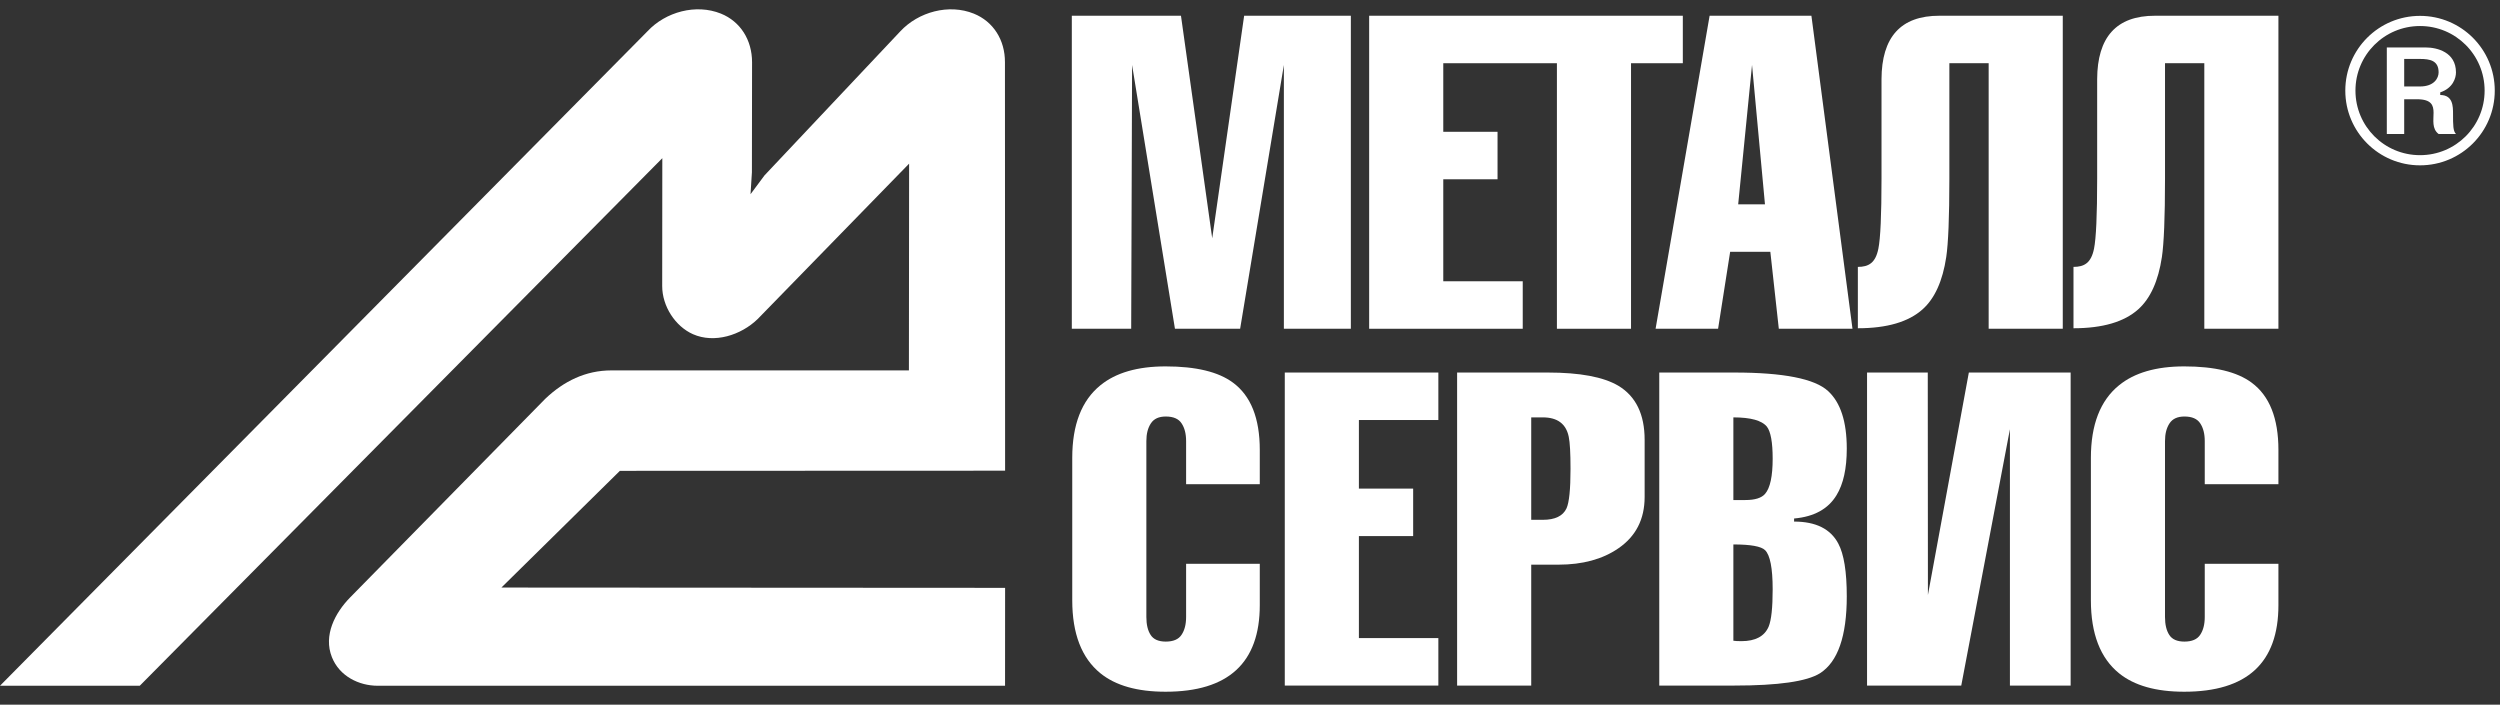 <svg width="149" height="42" viewBox="0 0 149 42" fill="none" xmlns="http://www.w3.org/2000/svg">
<rect x="0" y="0" width="149" height="42" fill="#333333" stroke="none"/>
<path fill-rule="evenodd" clip-rule="evenodd" d="M44.823 3.707L44.814 10.267L44.732 11.575L45.564 10.454L53.649 1.877C54.739 0.701 56.556 0.214 58.038 0.812C59.2 1.28 59.901 2.383 59.895 3.707L59.904 28.053L36.945 28.062L29.884 35.018L59.904 35.036L59.901 40.871H22.512C21.391 40.87 20.235 40.303 19.783 39.171C19.261 37.864 19.972 36.521 20.869 35.606L32.5 23.766C33.6 22.72 34.903 22.076 36.435 22.076H54.171L54.183 9.753L45.155 19.017C44.153 19.986 42.572 20.479 41.303 19.919C40.248 19.452 39.466 18.256 39.467 17.045L39.474 9.428L8.33 40.871H0L38.582 1.872C39.671 0.699 41.486 0.215 42.966 0.811C44.127 1.28 44.822 2.383 44.823 3.707Z" fill="white"/>
<path fill-rule="evenodd" clip-rule="evenodd" d="M131.403 33.602H135.794V36.065C135.794 39.506 133.922 41.227 130.179 41.227C128.493 41.227 127.199 40.86 126.294 40.126C125.176 39.218 124.617 37.768 124.617 35.777V27.287C124.617 25.313 125.176 23.872 126.294 22.963C127.216 22.212 128.512 21.837 130.179 21.837C131.988 21.837 133.328 22.16 134.197 22.806C135.262 23.592 135.794 24.928 135.794 26.815V28.859H131.403V26.291C131.403 25.854 131.314 25.501 131.132 25.23C130.955 24.959 130.64 24.824 130.192 24.824C129.78 24.824 129.483 24.959 129.306 25.23C129.124 25.501 129.034 25.854 129.034 26.291V36.772C129.034 37.226 129.119 37.584 129.292 37.846C129.461 38.108 129.762 38.239 130.192 38.239C130.64 38.239 130.955 38.104 131.132 37.833C131.314 37.562 131.403 37.209 131.403 36.772V33.602Z" fill="white"/>
<path fill-rule="evenodd" clip-rule="evenodd" d="M123.41 40.86H119.791V25.583L116.891 40.86H111.276V22.203H114.895L114.904 35.462L117.343 22.203H123.41L123.41 40.86Z" fill="white"/>
<path fill-rule="evenodd" clip-rule="evenodd" d="M103.309 24.876V29.802H104.028C104.596 29.802 104.986 29.68 105.198 29.435C105.5 29.086 105.651 28.388 105.651 27.339C105.651 26.361 105.535 25.723 105.305 25.427C105.004 25.059 104.338 24.876 103.309 24.876ZM103.309 32.449V38.187C103.416 38.205 103.576 38.213 103.788 38.213C104.622 38.213 105.163 37.925 105.411 37.348C105.571 36.964 105.651 36.222 105.651 35.122C105.651 33.864 105.5 33.086 105.198 32.789C104.968 32.562 104.338 32.449 103.309 32.449ZM98.892 40.86V22.203H103.363C106.29 22.203 108.152 22.57 108.95 23.304C109.695 23.985 110.068 25.129 110.068 26.737C110.068 27.924 109.864 28.85 109.456 29.514C108.96 30.335 108.117 30.798 106.928 30.903V31.086C108.223 31.086 109.101 31.523 109.562 32.396C109.899 33.025 110.068 34.073 110.068 35.541C110.068 37.916 109.536 39.445 108.472 40.126C107.691 40.615 105.988 40.86 103.363 40.86H98.892Z" fill="white"/>
<path fill-rule="evenodd" clip-rule="evenodd" d="M91.261 24.876V30.981H91.953C92.68 30.981 93.15 30.754 93.363 30.3C93.523 29.951 93.603 29.165 93.603 27.942C93.603 26.998 93.567 26.361 93.496 26.029C93.337 25.26 92.822 24.876 91.953 24.876H91.261ZM91.261 40.86H86.844V22.203H92.245C94.162 22.203 95.563 22.466 96.45 22.989C97.497 23.618 98.02 24.692 98.02 26.212V29.619C98.02 30.947 97.497 31.968 96.45 32.684C95.51 33.331 94.321 33.654 92.884 33.654H91.261V40.86Z" fill="white"/>
<path fill-rule="evenodd" clip-rule="evenodd" d="M85.726 40.86H76.573V22.203H85.726V25.033H80.99V29.121H84.224V31.951H80.99V38.03H85.726V40.86Z" fill="white"/>
<path fill-rule="evenodd" clip-rule="evenodd" d="M70.692 33.602H75.083V36.065C75.083 39.506 73.211 41.227 69.468 41.227C67.782 41.227 66.488 40.86 65.583 40.126C64.466 39.218 63.906 37.768 63.906 35.777V27.287C63.906 25.313 64.466 23.872 65.583 22.963C66.505 22.212 67.801 21.837 69.468 21.837C71.277 21.837 72.617 22.16 73.486 22.806C74.551 23.592 75.083 24.928 75.083 26.815V28.859H70.692V26.291C70.692 25.854 70.603 25.501 70.421 25.23C70.244 24.959 69.929 24.824 69.481 24.824C69.069 24.824 68.772 24.959 68.595 25.23C68.413 25.501 68.323 25.854 68.323 26.291V36.772C68.323 37.226 68.408 37.584 68.581 37.846C68.75 38.108 69.051 38.239 69.481 38.239C69.929 38.239 70.244 38.104 70.421 37.833C70.603 37.562 70.692 37.209 70.692 36.772V33.602Z" fill="white"/>
<path fill-rule="evenodd" clip-rule="evenodd" d="M110.728 15.907C111.366 15.907 111.779 15.675 111.951 14.821C112.074 14.214 112.138 12.821 112.138 10.655V4.717C112.148 2.232 113.264 0.934 115.593 0.938H122.941V19.594H118.524V3.768H116.182V10.655C116.182 12.958 116.116 14.518 115.996 15.319C115.782 16.75 115.309 17.79 114.585 18.437C113.751 19.184 112.466 19.564 110.728 19.564V15.907Z" fill="white"/>
<path fill-rule="evenodd" clip-rule="evenodd" d="M103.596 12.178H105.192L104.421 3.872L103.596 12.178ZM101.893 0.938H107.96L110.408 19.594H106.017L105.512 15.008H103.117L102.398 19.594H98.673L101.893 0.938Z" fill="white"/>
<path fill-rule="evenodd" clip-rule="evenodd" d="M67.419 19.594H63.88V0.938H70.386L72.248 14.201L74.151 0.938H80.511V19.594H76.519V3.872L73.912 19.594H70.027L67.472 3.872L67.419 19.594Z" fill="white"/>
<path fill-rule="evenodd" clip-rule="evenodd" d="M90.755 19.594H81.602V0.938H100.296V3.768H97.209V19.594H92.792V3.768H86.019V7.855H89.253V10.685H86.019V16.764H90.755V19.594Z" fill="white"/>
<path fill-rule="evenodd" clip-rule="evenodd" d="M123.58 19.564V15.907C124.219 15.907 124.632 15.675 124.804 14.821C124.927 14.214 124.991 12.821 124.991 10.655V4.717C125.001 2.232 126.117 0.934 128.446 0.938H135.794V19.594H131.377V3.768H129.035V10.655C129.035 12.958 128.969 14.518 128.849 15.319C128.635 16.75 128.162 17.79 127.438 18.437C126.604 19.184 125.319 19.564 123.58 19.564Z" fill="white"/>
<path fill-rule="evenodd" clip-rule="evenodd" d="M144.234 1.551C146.363 1.551 148.083 3.271 148.083 5.4C148.083 7.529 146.363 9.248 144.234 9.248C142.105 9.248 140.385 7.529 140.385 5.4C140.385 3.271 142.105 1.551 144.234 1.551ZM144.234 0.946C146.695 0.946 148.688 2.939 148.688 5.4C148.688 7.861 146.695 9.854 144.234 9.854C141.772 9.854 139.78 7.861 139.78 5.4C139.78 2.939 141.772 0.946 144.234 0.946ZM143.29 3.513H144.227C144.833 3.513 145.341 3.61 145.341 4.314C145.341 4.646 145.087 5.154 144.227 5.154H143.29V3.513ZM142.254 7.986H143.29V5.915H144.052C145.79 5.915 144.52 7.361 145.341 7.986H146.376C146.201 7.811 146.201 7.459 146.201 6.795C146.201 6.345 146.201 5.662 145.438 5.662V5.505C146.201 5.251 146.376 4.646 146.376 4.314C146.376 3.102 145.243 2.829 144.579 2.829H142.254V7.986Z" fill="white"/>
</svg>
